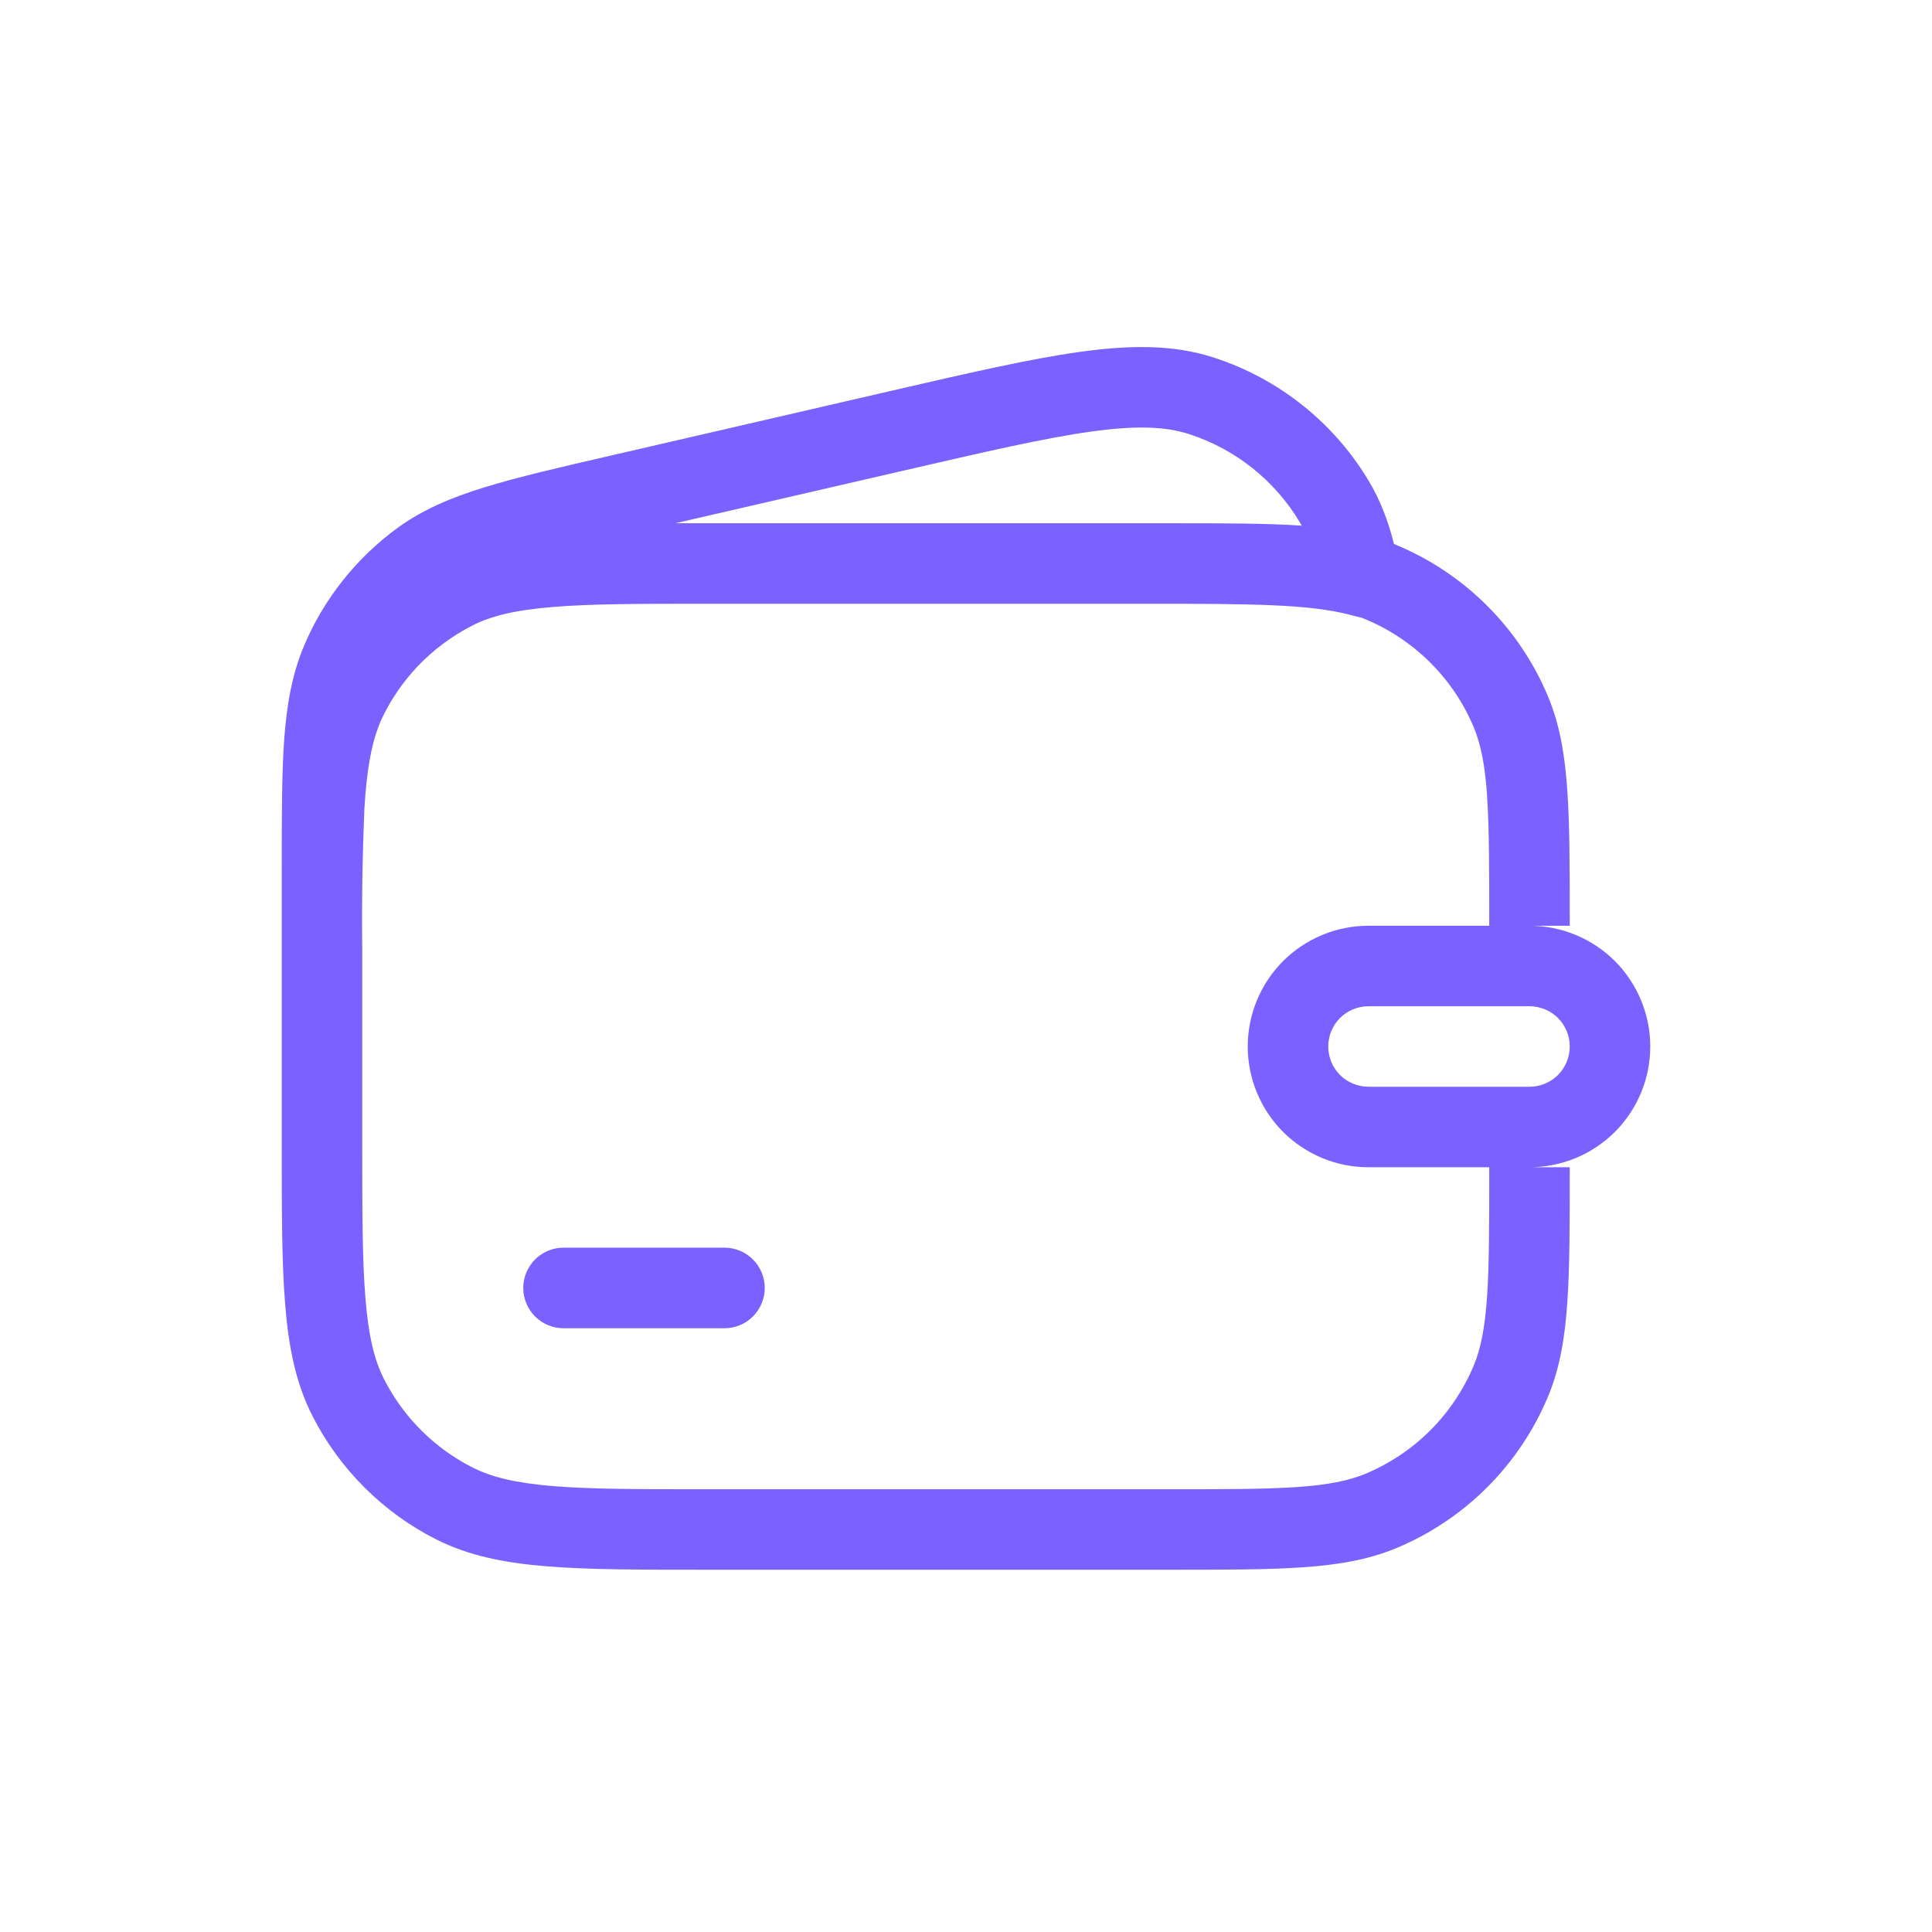 <svg width="24" height="24" viewBox="0 0 24 24" fill="none" xmlns="http://www.w3.org/2000/svg">
<path d="M7 15.499C6.867 15.499 6.74 15.552 6.646 15.646C6.553 15.74 6.5 15.867 6.5 15.999C6.5 16.132 6.553 16.259 6.646 16.353C6.74 16.447 6.867 16.5 7 16.5H9C9.133 16.5 9.26 16.447 9.354 16.353C9.447 16.259 9.5 16.132 9.5 15.999C9.5 15.867 9.447 15.74 9.354 15.646C9.26 15.552 9.133 15.499 9 15.499H7Z" fill="#7B61FF"/>
<path d="M3.5 10.8C3.5 10.134 3.5 9.607 3.531 9.178C3.564 8.738 3.631 8.366 3.781 8.013C4.028 7.433 4.428 6.93 4.938 6.558C5.248 6.333 5.595 6.184 6.017 6.054C6.428 5.927 6.941 5.808 7.589 5.659L11.032 4.864C12.016 4.637 12.787 4.459 13.409 4.372C14.041 4.284 14.577 4.279 15.076 4.441C15.883 4.702 16.568 5.247 17.003 5.974C17.146 6.213 17.246 6.472 17.316 6.757L17.339 6.767C17.764 6.943 18.15 7.201 18.475 7.526C18.8 7.851 19.058 8.236 19.234 8.661C19.377 9.007 19.44 9.381 19.47 9.825C19.5 10.26 19.5 10.798 19.5 11.482V11.5H19C19.398 11.5 19.779 11.658 20.061 11.939C20.342 12.221 20.5 12.602 20.5 13C20.5 13.398 20.342 13.779 20.061 14.061C19.779 14.342 19.398 14.5 19 14.5H19.5V14.518C19.5 15.202 19.5 15.74 19.47 16.175C19.44 16.619 19.377 16.993 19.234 17.339C19.058 17.764 18.8 18.15 18.475 18.475C18.15 18.8 17.764 19.058 17.339 19.234C16.993 19.377 16.619 19.44 16.176 19.47C15.74 19.5 15.202 19.5 14.518 19.5H8.778C7.957 19.5 7.31 19.5 6.788 19.457C6.258 19.414 5.814 19.324 5.411 19.119C4.752 18.784 4.217 18.248 3.881 17.589C3.676 17.186 3.586 16.742 3.543 16.211C3.5 15.691 3.5 15.044 3.5 14.222V10.8ZM11.233 5.844L8.39 6.5H14.519C15.199 6.5 15.736 6.5 16.17 6.53L16.146 6.487C15.835 5.967 15.346 5.578 14.77 5.392C14.48 5.299 14.119 5.282 13.549 5.362C12.975 5.442 12.247 5.61 11.234 5.844M18.474 9.893C18.447 9.5 18.395 9.248 18.311 9.043C18.183 8.734 17.994 8.453 17.755 8.219C17.516 7.984 17.232 7.799 16.921 7.676L16.765 7.636C16.261 7.506 15.562 7.5 14.285 7.5H8.8C7.952 7.5 7.345 7.5 6.87 7.54C6.401 7.578 6.104 7.65 5.865 7.772C5.364 8.028 4.963 8.445 4.729 8.957C4.633 9.181 4.573 9.46 4.539 9.87L4.526 10.055C4.502 10.636 4.493 11.218 4.5 11.8V14.2C4.5 15.048 4.5 15.655 4.54 16.13C4.578 16.599 4.65 16.896 4.772 17.135C5.012 17.605 5.395 17.988 5.865 18.227C6.104 18.349 6.401 18.422 6.87 18.461C7.345 18.5 7.952 18.5 8.8 18.5H14.5C15.206 18.5 15.71 18.5 16.107 18.473C16.5 18.446 16.752 18.394 16.957 18.31C17.26 18.184 17.536 18 17.768 17.768C18 17.536 18.184 17.26 18.31 16.957C18.394 16.752 18.446 16.5 18.473 16.107C18.5 15.71 18.5 15.206 18.5 14.5H17C16.602 14.5 16.221 14.342 15.939 14.061C15.658 13.779 15.5 13.398 15.5 13C15.5 12.602 15.658 12.221 15.939 11.939C16.221 11.658 16.602 11.5 17 11.5H18.5C18.5 10.794 18.5 10.29 18.473 9.893M17 12.5C16.867 12.5 16.74 12.553 16.646 12.646C16.553 12.74 16.5 12.867 16.5 13C16.5 13.133 16.553 13.26 16.646 13.354C16.74 13.447 16.867 13.5 17 13.5H19C19.133 13.5 19.26 13.447 19.354 13.354C19.447 13.26 19.5 13.133 19.5 13C19.5 12.867 19.447 12.74 19.354 12.646C19.26 12.553 19.133 12.5 19 12.5H17Z" fill="#7B61FF"/>
</svg>
